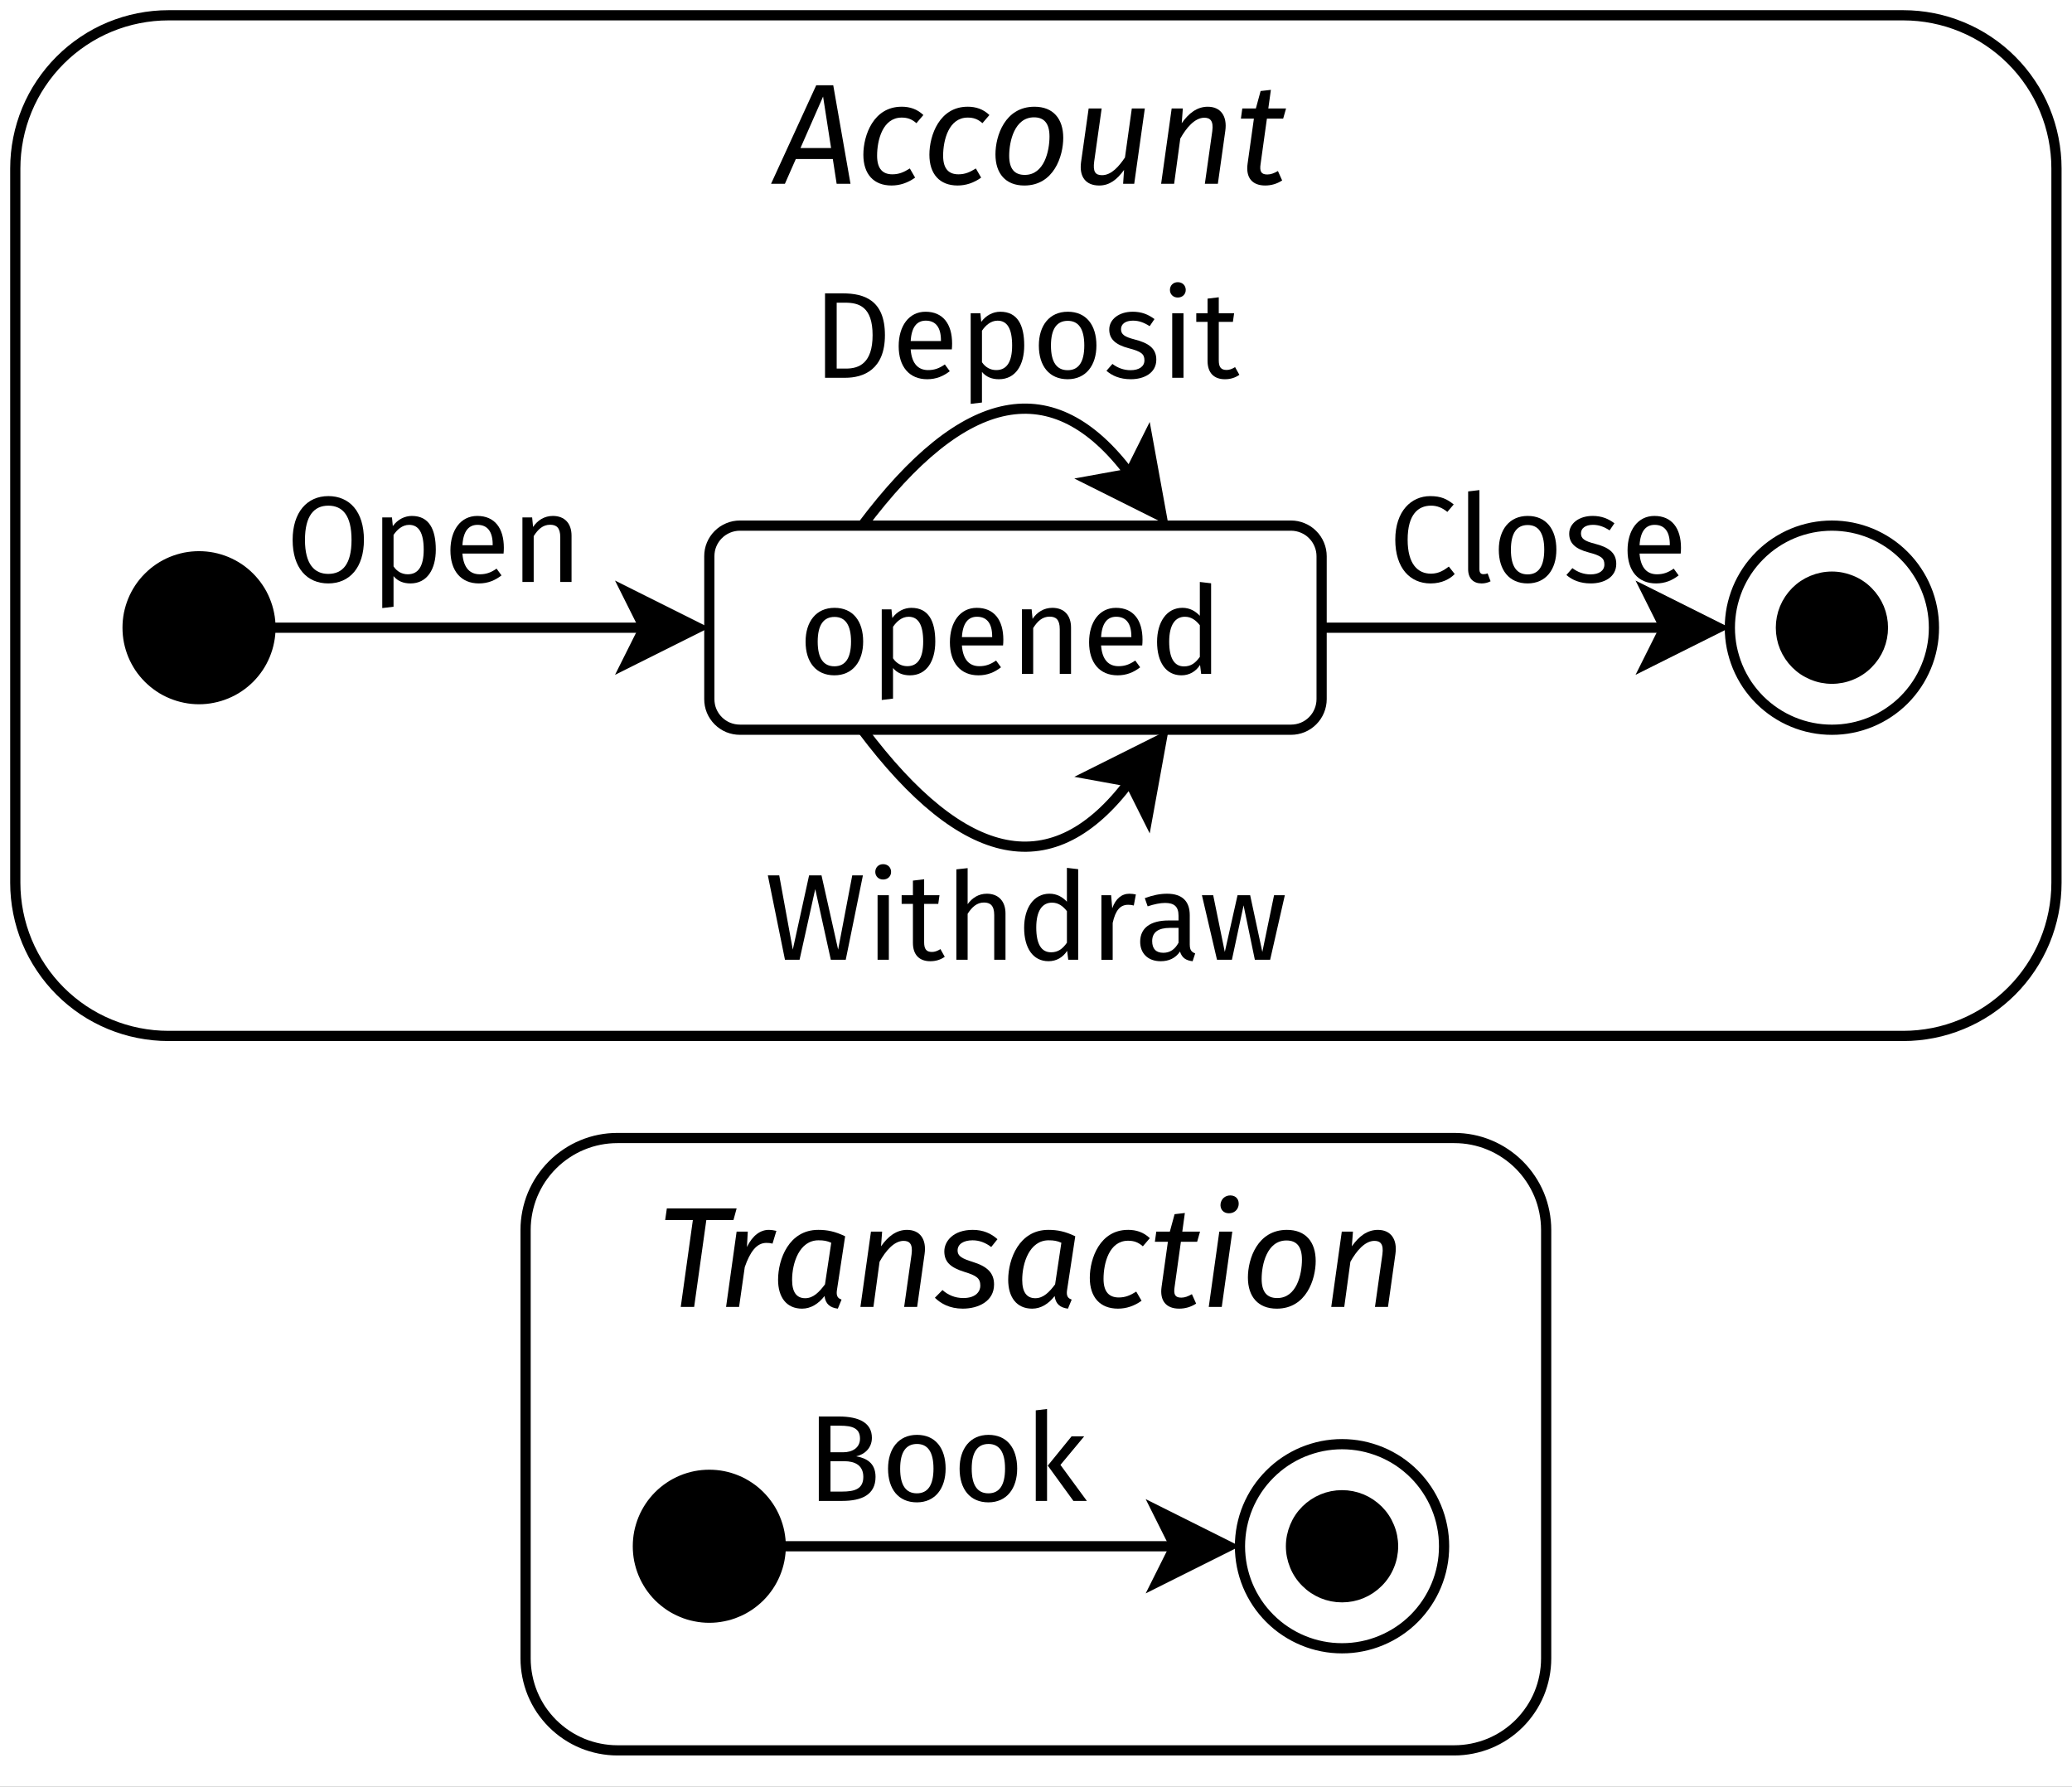 <svg height="125.04pt" viewBox="0 0 144.96 125.04" width="144.96pt" xmlns="http://www.w3.org/2000/svg" xmlns:xlink="http://www.w3.org/1999/xlink"><rect x="0" y="0" width="144.96" height="125.04" fill="#808080" stroke="none"/><clipPath id="a"><path d="m0 0h144.961v125h-144.961zm0 0"/></clipPath><clipPath id="b"><path d="m0 0h144.961v77h-144.961zm0 0"/></clipPath><clipPath id="c"><path d="m32 75h81v47.855h-81zm0 0"/></clipPath><symbol id="d" overflow="visible"><path d="m4.27 0h.969l-1.207-6.891h-1.191l-3.16 6.891h.969l.762-1.73h2.59zm-2.531-2.5 1.582-3.602.559 3.602zm0 0"/></symbol><symbol id="e" overflow="visible"><path d="m5.621-6.891h-4.883l-.117.812h1.938l-.848 6.078h.938l.852-6.078h1.898zm0 0"/></symbol><symbol id="f" overflow="visible"><path d="m3.191-5.391c-1.953 0-2.672 1.98-2.672 3.359 0 1.352.719 2.152 1.969 2.152.582 0 1.133-.18 1.652-.551l-.371-.641c-.418.262-.758.41-1.219.41-.672 0-1.07-.379-1.07-1.301 0-1.09.391-2.668 1.719-2.668.41 0 .711.109 1.031.391l.488-.57c-.43-.41-.938-.582-1.527-.582zm0 0"/></symbol><symbol id="g" overflow="visible"><path d="m3.309-5.391c-2.047 0-2.809 2.051-2.809 3.492 0 1.207.578 2.02 1.68 2.02.621 0 1.16-.352 1.57-.883.07.57.398.813.93.883l.262-.633c-.211-.078-.34-.188-.34-.477 0-.062.008-.133.02-.211l.57-3.742c-.703-.34-1.25-.449-1.883-.449zm.02.73c.371 0 .594.039.891.172l-.438 2.91c-.41.547-.82.969-1.383.969-.59 0-.918-.402-.918-1.281 0-1.18.508-2.77 1.848-2.77zm0 0"/></symbol><symbol id="h" overflow="visible"><path d="m2.078-7.801c-.359 0-.629.242-.68.582-.047.367.18.668.582.668.371 0 .629-.238.68-.57.051-.379-.172-.68-.582-.68zm.141 2.531h-.91l-.738 5.27h.91zm0 0"/></symbol><symbol id="i" overflow="visible"><path d="m3.25-5.391c-2.059 0-2.73 2.031-2.73 3.332 0 1.34.711 2.18 2.02 2.18 2.07 0 2.723-2.062 2.723-3.332 0-1.34-.703-2.18-2.012-2.18zm-.031.742c.703 0 1.082.418 1.082 1.34 0 1.008-.359 2.688-1.73 2.688-.711 0-1.09-.418-1.09-1.34 0-1.008.371-2.688 1.738-2.688zm0 0"/></symbol><symbol id="j" overflow="visible"><path d="m5.191-5.27h-.91l-.48 3.43c-.41.609-.941 1.238-1.602 1.238-.469 0-.648-.238-.551-.957l.523-3.711h-.91l-.531 3.75c-.141 1.031.328 1.641 1.27 1.641.73 0 1.25-.422 1.738-1.09l-.066.969h.777zm0 0"/></symbol><symbol id="k" overflow="visible"><path d="m3.84-5.391c-.762 0-1.34.461-1.828 1.152l.078-1.031h-.781l-.738 5.27h.91l.43-3.16c.418-.75 1.012-1.461 1.68-1.461.398 0 .66.199.559.941l-.52 3.68h.91l.52-3.699c.152-1.051-.34-1.691-1.219-1.691zm0 0"/></symbol><symbol id="l" overflow="visible"><path d="m2.172-4.559h1.137l.203-.711h-1.242l.18-1.301-.719.082-.332 1.219h-.949l-.098.711h.91l-.441 3.148c-.141.98.32 1.531 1.23 1.531.418 0 .809-.109 1.188-.352l-.297-.66c-.281.16-.5.242-.742.242-.43 0-.551-.211-.469-.742zm0 0"/></symbol><symbol id="m" overflow="visible"><path d="m3.559-5.391c-.578 0-1.129.379-1.527 1.199l.059-1.078h-.781l-.738 5.27h.91l.398-2.789c.371-1.07.832-1.691 1.512-1.691.168 0 .281.012.43.051l.27-.891c-.16-.039-.34-.07-.531-.07zm0 0"/></symbol><symbol id="n" overflow="visible"><path d="m2.629-5.391c-1.367 0-1.988.801-1.988 1.5 0 .719.398 1.129 1.41 1.441.84.258 1.109.438 1.109.969 0 .352-.262.859-1.191.859-.59 0-1.078-.219-1.457-.559l-.531.539c.41.402 1.031.762 1.949.762 1.102 0 2.191-.52 2.191-1.691 0-.828-.5-1.27-1.492-1.578-.707-.223-1.059-.383-1.059-.801 0-.441.41-.711 1.051-.711.457 0 .898.16 1.301.469l.438-.547c-.449-.402-1-.652-1.73-.652zm0 0"/></symbol><symbol id="o" overflow="visible"><path d="m2.965-6.008c-1.473 0-2.492 1.121-2.492 3.066 0 1.98 1.02 3.043 2.492 3.043 1.484 0 2.496-1.098 2.496-3.051 0-1.988-1.012-3.059-2.496-3.059zm0 .668c1.012 0 1.629.695 1.629 2.391 0 1.715-.633 2.383-1.629 2.383-.961 0-1.629-.668-1.629-2.375 0-1.703.645-2.398 1.629-2.398zm0 0"/></symbol><symbol id="p" overflow="visible"><path d="m2.09-5.906h-1.234v5.906h1.414c1.277 0 2.777-.574 2.777-2.984 0-2.449-1.445-2.922-2.957-2.922zm.18.652c.945 0 1.914.273 1.914 2.27 0 1.945-.926 2.34-1.852 2.34h-.66v-4.609zm0 0"/></symbol><symbol id="q" overflow="visible"><path d="m2.922-6.008c-1.336 0-2.449 1.055-2.449 3.051 0 1.988 1.035 3.059 2.469 3.059.797 0 1.371-.324 1.688-.66l-.41-.52c-.336.246-.695.496-1.254.496-.918 0-1.629-.668-1.629-2.375 0-1.781.746-2.383 1.637-2.383.414 0 .773.137 1.141.438l.445-.523c-.469-.379-.891-.582-1.637-.582zm0 0"/></symbol><symbol id="r" overflow="visible"><path d="m3.461-3.121c.578-.117 1.109-.566 1.109-1.293 0-1.027-.859-1.492-2.316-1.492h-1.398v5.906h1.629c1.371 0 2.34-.43 2.34-1.68 0-1.004-.676-1.32-1.363-1.441zm-1.121-2.141c.875 0 1.398.18 1.398.906 0 .625-.516.953-1.176.953h-.891v-1.859zm.145 4.609h-.812v-2.125h.969c.711 0 1.328.266 1.328 1.098 0 .855-.625 1.027-1.484 1.027zm0 0"/></symbol><symbol id="s" overflow="visible"><path d="m2.887-4.621c-.512 0-1 .25-1.336.711l-.059-.605h-.68v6.34l.789-.094v-2.141c.293.352.695.512 1.184.512 1.168 0 1.773-.992 1.773-2.363 0-1.426-.469-2.359-1.672-2.359zm-.289 4.082c-.41 0-.762-.199-.996-.551v-2.203c.242-.359.609-.703 1.09-.703.676 0 1.02.559 1.02 1.734 0 1.184-.395 1.723-1.113 1.723zm0 0"/></symbol><symbol id="t" overflow="visible"><path d="m2.941-4.621c-.594 0-1.074.309-1.383.773l-.066-.668h-.68v4.516h.789v-3.207c.301-.48.645-.797 1.148-.797.438 0 .711.199.711.875v3.129h.789v-3.238c0-.859-.48-1.383-1.309-1.383zm0 0"/></symbol><symbol id="u" overflow="visible"><path d="m2.512-4.621c-1.285 0-2.023.969-2.023 2.367 0 1.43.73 2.355 2.016 2.355 1.277 0 2.012-.969 2.012-2.363 0-1.434-.719-2.359-2.004-2.359zm0 .637c.746 0 1.156.547 1.156 1.723 0 1.184-.41 1.73-1.164 1.73s-1.168-.547-1.168-1.723c0-1.184.422-1.73 1.176-1.73zm0 0"/></symbol><symbol id="v" overflow="visible"><path d="m2.039-4.621c-.934 0-1.629.523-1.629 1.242 0 .637.387 1.055 1.363 1.312.875.23 1.098.402 1.098.848 0 .43-.375.688-.969.688-.488 0-.906-.164-1.27-.438l-.418.48c.395.344.941.59 1.707.59.914 0 1.781-.426 1.781-1.371 0-.789-.551-1.164-1.5-1.406-.73-.188-.969-.359-.969-.727 0-.359.316-.594.832-.594.418 0 .77.129 1.172.387l.336-.496c-.43-.324-.898-.516-1.535-.516zm0 0"/></symbol><symbol id="w" overflow="visible"><path d="m2.793-.746c-.223.137-.402.199-.598.199-.395 0-.543-.215-.543-.672v-2.691h.988l.086-.605h-1.074v-1.117l-.785.094v1.023h-.789v.605h.789v2.727c0 .84.453 1.285 1.215 1.285.387 0 .711-.102 1.012-.309zm0 0"/></symbol><symbol id="x" overflow="visible"><path d="m2.777-4.621c-.547 0-.969.344-1.207 1.02l-.078-.914h-.68v4.516h.789v-2.578c.191-.867.516-1.27 1.082-1.27.164 0 .258.016.395.051l.145-.773c-.137-.031-.301-.051-.445-.051zm0 0"/></symbol><symbol id="y" overflow="visible"><path d="m5.973-4.516h-.754l-.82 3.969-.852-3.969h-.883l-.891 3.969-.812-3.969h-.789l1.055 4.516h1.043l.816-3.805.789 3.805h1.07zm0 0"/></symbol><symbol id="z" overflow="visible"><path d="m1.715.102c.23 0 .453-.059.625-.152l-.207-.551c-.086.035-.18.055-.289.055-.207 0-.285-.121-.285-.363v-5.52l-.789.094v5.445c0 .641.371.992.945.992zm0 0"/></symbol><symbol id="A" overflow="visible"><path d="m4.227-2.391c0-1.379-.645-2.23-1.859-2.23-1.168 0-1.879 1.004-1.879 2.41 0 1.43.738 2.312 1.996 2.312.629 0 1.133-.215 1.578-.562l-.344-.473c-.395.273-.727.395-1.172.395-.652 0-1.141-.402-1.219-1.449h2.879c.012-.102.02-.25.02-.402zm-.781-.18h-2.117c.059-1.004.453-1.426 1.055-1.426.711 0 1.062.492 1.062 1.375zm0 0"/></symbol><symbol id="B" overflow="visible"><path d="m1.199-6.688c-.324 0-.547.234-.547.543 0 .297.223.531.547.531.336 0 .559-.234.559-.531 0-.309-.223-.543-.559-.543zm.402 2.172h-.789v4.516h.789zm0 0"/></symbol><symbol id="C" overflow="visible"><path d="m6.867-5.906h-.746l-.988 5.195-1.164-5.195h-.867l-1.141 5.195-.949-5.195h-.797l1.199 5.906h1.02l1.098-4.945 1.09 4.945h1.043zm0 0"/></symbol><symbol id="D" overflow="visible"><path d="m2.941-4.621c-.566 0-1.012.285-1.34.73v-2.52l-.789.086v6.324h.789v-3.215c.301-.473.652-.789 1.141-.789.43 0 .719.199.719.875v3.129h.789v-3.238c0-.852-.488-1.383-1.309-1.383zm0 0"/></symbol><symbol id="E" overflow="visible"><path d="m3.523-6.43v2.367c-.301-.316-.688-.559-1.219-.559-1.105 0-1.773 1.004-1.773 2.383 0 1.406.609 2.34 1.707 2.34.555 0 1.012-.273 1.301-.727l.078.625h.695v-6.336zm-1.113 5.906c-.652 0-1.031-.539-1.031-1.73 0-1.176.422-1.742 1.098-1.742.445 0 .762.234 1.047.594v2.211c-.301.422-.609.668-1.113.668zm0 0"/></symbol><symbol id="F" overflow="visible"><path d="m3.855-1.055v-2.066c0-.941-.496-1.5-1.586-1.5-.504 0-1 .105-1.559.309l.199.574c.461-.152.883-.238 1.215-.238.625 0 .945.238.945.891v.336h-.695c-1.262 0-1.988.52-1.988 1.488 0 .809.539 1.363 1.438 1.363.551 0 1.031-.203 1.348-.676.137.445.43.625.883.676l.18-.547c-.23-.086-.379-.215-.379-.609zm-1.852.566c-.512 0-.777-.281-.777-.816 0-.617.418-.926 1.25-.926h.594v1.039c-.258.473-.602.703-1.066.703zm0 0"/></symbol><symbol id="G" overflow="visible"><path d="m1.602-6.43-.789.094v6.336h.789zm2.598 1.914h-.883l-1.664 2.047 1.793 2.469h.941l-1.848-2.52zm0 0"/></symbol><g clip-path="url(#a)"><path d="m0 0h145v125h-145zm0 0" fill="#fff"/></g><g clip-path="url(#b)"><path d="m15.999.998h170.002c.984 0 1.958.098 2.926.29.968.191 1.903.476 2.811.853.913.377 1.777.837 2.598 1.389.815.547 1.575 1.165 2.27 1.865.7.695 1.318 1.455 1.865 2.27.552.82 1.012 1.684 1.389 2.592.377.913.662 1.848.853 2.816s.29 1.941.29 2.926v70c0 .984-.098 1.963-.29 2.926-.191.968-.476 1.903-.853 2.816-.377.908-.837 1.772-1.389 2.592-.547.82-1.165 1.575-1.865 2.275-.695.695-1.455 1.318-2.27 1.865-.82.547-1.684 1.006-2.598 1.384-.908.377-1.843.662-2.811.853-.968.191-1.941.29-2.926.29h-170.002c-.984 0-1.958-.098-2.926-.29-.968-.191-1.903-.476-2.816-.853-.908-.377-1.772-.837-2.592-1.384-.815-.547-1.575-1.17-2.27-1.865-.7-.7-1.318-1.455-1.865-2.275-.552-.82-1.012-1.684-1.389-2.592-.377-.913-.662-1.848-.853-2.816-.191-.963-.29-1.941-.29-2.926v-70c0-.984.098-1.958.29-2.926.191-.968.476-1.903.853-2.816.377-.908.837-1.772 1.389-2.592.547-.815 1.165-1.575 1.865-2.27.695-.7 1.455-1.318 2.27-1.865.82-.552 1.684-1.012 2.592-1.389.913-.377 1.848-.662 2.816-.853.968-.191 1.941-.29 2.926-.29zm0 0" fill="none" stroke="#000" transform="matrix(.714 0 0 .714 .357 .357)"/></g><use x="54.263" xlink:href="#d" y="12.857"/><use x="59.883" xlink:href="#f" y="12.857"/><use x="64.503" xlink:href="#f" y="12.857"/><use x="69.123" xlink:href="#i" y="12.857"/><use x="74.903" xlink:href="#j" y="12.857"/><use x="80.663" xlink:href="#k" y="12.857"/><use x="86.463" xlink:href="#l" y="12.857"/><g stroke="#000" transform="matrix(.714 0 0 .714 .357 .357)"><path d="m26.002 61.002h36.63" fill="none" stroke-miterlimit="10"/><path d="m26.002 61.002c0 .459-.044.913-.137 1.362-.087.454-.224.891-.399 1.318-.175.421-.388.826-.645 1.209-.257.383-.547.733-.87 1.061-.328.323-.678.613-1.061.87-.383.257-.787.47-1.209.645-.427.175-.864.312-1.318.399-.448.093-.902.137-1.362.137-.459 0-.919-.044-1.367-.137-.448-.087-.886-.224-1.312-.399-.427-.175-.831-.388-1.209-.645-.383-.257-.738-.547-1.061-.87-.328-.328-.618-.678-.875-1.061-.252-.383-.47-.787-.645-1.209-.175-.427-.306-.864-.399-1.318-.087-.448-.131-.902-.131-1.362s.044-.919.131-1.367c.093-.448.224-.886.399-1.312.175-.427.394-.831.645-1.209.257-.383.547-.738.875-1.061.323-.328.678-.618 1.061-.875.377-.252.782-.47 1.209-.645.427-.175.864-.306 1.312-.399.448-.087.908-.131 1.367-.131.459 0 .913.044 1.362.131.454.093.891.224 1.318.399.421.175.826.394 1.209.645.383.257.733.547 1.061.875.323.323.613.678.87 1.061.257.377.47.782.645 1.209.175.427.312.864.399 1.312.093.448.137.908.137 1.367zm0 0"/><path d="m67.881 61.002-7 3.5 1.75-3.5-1.75-3.5zm0 0" stroke-miterlimit="10"/></g><use x="20" xlink:href="#o" y="40.714"/><use x="25.931" xlink:href="#s" y="40.714"/><use x="31.023" xlink:href="#A" y="40.714"/><use x="35.737" xlink:href="#t" y="40.714"/><path d="m83.998 50.999c10.002-13.333 18.73-15.028 26.184-5.091" fill="none" stroke="#000" stroke-miterlimit="10" transform="matrix(.714 0 0 .714 .357 .357)"/><path d="m113.332 50.108-7-3.5 3.85-.7 1.75-3.5zm0 0" stroke="#000" stroke-miterlimit="10" transform="matrix(.714 0 0 .714 .357 .357)"/><use x="56.864" xlink:href="#p" y="26.429"/><use x="62.384" xlink:href="#A" y="26.429"/><use x="67.098" xlink:href="#s" y="26.429"/><use x="72.19" xlink:href="#u" y="26.429"/><use x="77.195" xlink:href="#v" y="26.429"/><use x="81.198" xlink:href="#B" y="26.429"/><use x="83.615" xlink:href="#w" y="26.429"/><path d="m83.998 70.998c10.002 13.333 18.73 15.034 26.184 5.091" fill="none" stroke="#000" stroke-miterlimit="10" transform="matrix(.714 0 0 .714 .357 .357)"/><path d="m113.332 71.89-1.4 7.7-1.75-3.5-3.85-.7zm0 0" stroke="#000" stroke-miterlimit="10" transform="matrix(.714 0 0 .714 .357 .357)"/><use x="53.504" xlink:href="#C" y="67.143"/><use x="60.584" xlink:href="#B" y="67.143"/><use x="63.002" xlink:href="#w" y="67.143"/><use x="66.096" xlink:href="#D" y="67.143"/><use x="71.119" xlink:href="#E" y="67.143"/><use x="76.244" xlink:href="#x" y="67.143"/><use x="79.382" xlink:href="#F" y="67.143"/><use x="83.916" xlink:href="#y" y="67.143"/><path d="m129 61.002h33.627" fill="none" stroke="#000" stroke-miterlimit="10" transform="matrix(.714 0 0 .714 .357 .357)"/><path d="m167.877 61.002-7 3.5 1.75-3.5-1.75-3.5zm0 0" stroke="#000" stroke-miterlimit="10" transform="matrix(.714 0 0 .714 .357 .357)"/><use x="97.143" xlink:href="#q" y="40.714"/><use x="101.943" xlink:href="#z" y="40.714"/><use x="104.369" xlink:href="#u" y="40.714"/><use x="109.374" xlink:href="#v" y="40.714"/><use x="113.377" xlink:href="#A" y="40.714"/><path d="m188.998 61.002c0 .656-.06 1.307-.191 1.947-.126.645-.317 1.274-.569 1.876-.252.607-.558 1.187-.924 1.734-.361.541-.777 1.05-1.241 1.515s-.968.875-1.515 1.241c-.547.366-1.121.673-1.728.924-.607.252-1.236.443-1.876.569-.645.131-1.296.191-1.952.191s-1.307-.06-1.952-.191c-.645-.126-1.269-.317-1.876-.569-.607-.252-1.181-.558-1.728-.924-.547-.366-1.05-.777-1.515-1.241s-.88-.973-1.247-1.515c-.361-.547-.673-1.127-.924-1.734-.246-.602-.438-1.23-.569-1.876-.126-.64-.191-1.291-.191-1.947s.066-1.307.191-1.952c.131-.645.323-1.269.569-1.876.252-.607.563-1.181.924-1.728.366-.547.782-1.05 1.247-1.515s.968-.88 1.515-1.247c.547-.361 1.121-.673 1.728-.924.607-.252 1.23-.438 1.876-.569.645-.126 1.296-.191 1.952-.191s1.307.066 1.952.191c.64.131 1.269.317 1.876.569.607.252 1.181.563 1.728.924.547.366 1.05.782 1.515 1.247s.88.968 1.241 1.515c.366.547.673 1.121.924 1.728.252.607.443 1.23.569 1.876.131.645.191 1.296.191 1.952zm0 0" fill="#fff" stroke="#000" transform="matrix(.714 0 0 .714 .357 .357)"/><path d="m183.999 61.002c0 .662-.126 1.302-.377 1.914-.257.613-.618 1.148-1.088 1.619-.465.47-1.006.831-1.619 1.083-.613.257-1.252.383-1.914.383-.662 0-1.302-.126-1.914-.383-.613-.252-1.154-.613-1.624-1.083-.465-.47-.826-1.006-1.083-1.619-.252-.613-.377-1.252-.377-1.914 0-.667.126-1.302.377-1.914.257-.613.618-1.154 1.083-1.624.47-.47 1.012-.831 1.624-1.083.613-.252 1.252-.383 1.914-.383.662 0 1.302.131 1.914.383.613.252 1.154.613 1.619 1.083.47.47.831 1.012 1.088 1.624.252.613.377 1.247.377 1.914zm0 0" stroke="#000" transform="matrix(.714 0 0 .714 .357 .357)"/><path d="m71.999 50.999h53.998c.399 0 .782.077 1.148.23.372.153.695.366.973.651.284.279.498.607.651.973.153.366.23.749.23 1.148v14c0 .394-.077.777-.23 1.148-.153.366-.366.689-.651.973-.279.279-.602.498-.973.651-.366.148-.749.224-1.148.224h-53.998c-.399 0-.782-.077-1.148-.224-.366-.153-.689-.372-.973-.651-.279-.284-.498-.607-.651-.973-.153-.372-.224-.755-.224-1.148v-14c0-.399.071-.782.224-1.148.153-.366.372-.695.651-.973.284-.284.607-.498.973-.651.366-.153.749-.23 1.148-.23zm0 0" fill="#fff" stroke="#000" transform="matrix(.714 0 0 .714 .357 .357)"/><use x="55.871" xlink:href="#u" y="47.143"/><use x="60.876" xlink:href="#s" y="47.143"/><use x="65.968" xlink:href="#A" y="47.143"/><use x="70.682" xlink:href="#t" y="47.143"/><use x="75.705" xlink:href="#A" y="47.143"/><use x="80.419" xlink:href="#E" y="47.143"/><g clip-path="url(#c)"><path d="m60.001 111.002h81.998c.591 0 1.176.055 1.755.17s1.143.284 1.69.514c.547.224 1.066.503 1.553.831.492.328.946.7 1.367 1.121.416.416.787.87 1.116 1.362.334.492.607 1.012.837 1.553.224.547.394 1.11.509 1.69.115.58.175 1.165.175 1.755v42c0 .591-.06 1.176-.175 1.755-.115.58-.284 1.143-.509 1.69-.23.547-.503 1.066-.837 1.559-.328.487-.7.946-1.116 1.362-.421.416-.875.793-1.367 1.121-.487.328-1.006.602-1.553.831-.547.224-1.11.394-1.69.509-.58.115-1.165.175-1.755.175h-81.998c-.591 0-1.176-.06-1.755-.175-.58-.115-1.143-.284-1.69-.509-.547-.23-1.066-.503-1.553-.831-.492-.328-.946-.705-1.367-1.121-.416-.416-.787-.875-1.121-1.362-.328-.492-.602-1.012-.831-1.559-.224-.547-.394-1.11-.509-1.69-.115-.58-.175-1.165-.175-1.755v-42c0-.591.06-1.176.175-1.755.115-.58.284-1.143.509-1.69.23-.541.503-1.061.831-1.553.334-.492.705-.946 1.121-1.362.421-.421.875-.793 1.367-1.121.487-.328 1.006-.607 1.553-.831.547-.23 1.11-.399 1.69-.514.58-.115 1.165-.17 1.755-.17zm0 0" fill="none" stroke="#000" transform="matrix(.714 0 0 .714 .357 .357)"/></g><use x="45.915" xlink:href="#e" y="91.429"/><use x="50.225" xlink:href="#m" y="91.429"/><use x="53.935" xlink:href="#g" y="91.429"/><use x="59.625" xlink:href="#k" y="91.429"/><use x="65.425" xlink:href="#n" y="91.429"/><use x="70.035" xlink:href="#g" y="91.429"/><use x="75.725" xlink:href="#f" y="91.429"/><use x="80.445" xlink:href="#l" y="91.429"/><use x="83.995" xlink:href="#h" y="91.429"/><use x="86.785" xlink:href="#i" y="91.429"/><use x="92.565" xlink:href="#k" y="91.429"/><path d="m76.002 151.001h38.626" fill="none" stroke="#000" stroke-miterlimit="10" transform="matrix(.714 0 0 .714 .357 .357)"/><path d="m76.002 151.001c0 .459-.049.913-.137 1.367-.087.448-.224.886-.399 1.312-.175.421-.388.826-.645 1.209-.257.383-.547.738-.87 1.061-.328.323-.678.613-1.061.87-.383.257-.787.47-1.214.645-.421.18-.859.312-1.312.399-.448.093-.902.137-1.362.137s-.919-.044-1.367-.137c-.454-.087-.891-.219-1.312-.399-.427-.175-.831-.388-1.214-.645-.377-.257-.733-.547-1.061-.87-.323-.323-.613-.678-.87-1.061-.252-.383-.47-.787-.645-1.209-.175-.427-.306-.864-.399-1.312-.087-.454-.131-.908-.131-1.367 0-.459.044-.913.131-1.367.093-.448.224-.886.399-1.312.175-.427.394-.826.645-1.209.257-.383.547-.738.87-1.061.328-.328.684-.618 1.061-.87.383-.257.787-.476 1.214-.651.421-.175.859-.306 1.312-.399.448-.087.908-.131 1.367-.131s.913.044 1.362.131c.454.093.891.224 1.312.399.427.175.831.394 1.214.651.383.252.733.541 1.061.87.323.323.613.678.87 1.061.257.383.47.782.645 1.209.175.427.312.864.399 1.312.087.454.137.908.137 1.367zm0 0" stroke="#000" transform="matrix(.714 0 0 .714 .357 .357)"/><path d="m119.878 151.001-7 3.5 1.75-3.5-1.75-3.5zm0 0" stroke="#000" stroke-miterlimit="10" transform="matrix(.714 0 0 .714 .357 .357)"/><use x="56.429" xlink:href="#r" y="105"/><use x="61.64" xlink:href="#u" y="105"/><use x="66.646" xlink:href="#u" y="105"/><use x="71.651" xlink:href="#G" y="105"/><path d="m140.998 151.001c0 .656-.06 1.307-.191 1.952-.126.64-.317 1.269-.569 1.876-.252.607-.558 1.181-.924 1.728-.366.547-.777 1.05-1.241 1.515s-.973.88-1.515 1.241c-.547.366-1.127.673-1.734.924-.602.252-1.23.443-1.876.569-.64.131-1.291.191-1.947.191s-1.307-.06-1.952-.191c-.645-.126-1.269-.317-1.876-.569-.607-.252-1.181-.558-1.728-.924-.547-.361-1.05-.777-1.515-1.241-.465-.465-.88-.968-1.247-1.515-.361-.547-.673-1.121-.924-1.728-.252-.607-.438-1.236-.569-1.876-.126-.645-.191-1.296-.191-1.952 0-.656.066-1.307.191-1.952.131-.645.317-1.269.569-1.876.252-.607.563-1.181.924-1.728.366-.547.782-1.05 1.247-1.515.465-.465.968-.88 1.515-1.247.547-.361 1.121-.673 1.728-.924.607-.246 1.23-.438 1.876-.569.645-.126 1.296-.191 1.952-.191s1.307.066 1.947.191c.645.131 1.274.323 1.876.569.607.252 1.187.563 1.734.924.541.366 1.05.782 1.515 1.247s.875.968 1.241 1.515c.366.547.673 1.121.924 1.728.252.607.443 1.23.569 1.876.131.645.191 1.296.191 1.952zm0 0" fill="#fff" stroke="#000" transform="matrix(.714 0 0 .714 .357 .357)"/><path d="m136 151.001c0 .662-.126 1.302-.383 1.914-.252.613-.613 1.154-1.083 1.619-.47.47-1.006.831-1.619 1.088-.613.252-1.252.377-1.914.377-.667 0-1.302-.126-1.914-.377-.613-.257-1.154-.618-1.624-1.088-.47-.465-.831-1.006-1.083-1.619-.252-.613-.383-1.252-.383-1.914 0-.662.131-1.302.383-1.914.252-.613.613-1.154 1.083-1.624.47-.465 1.012-.826 1.624-1.083.613-.252 1.247-.377 1.914-.377.662 0 1.302.126 1.914.377.613.257 1.148.618 1.619 1.083.47.47.831 1.012 1.083 1.624.257.613.383 1.252.383 1.914zm0 0" stroke="#000" transform="matrix(.714 0 0 .714 .357 .357)"/></svg>